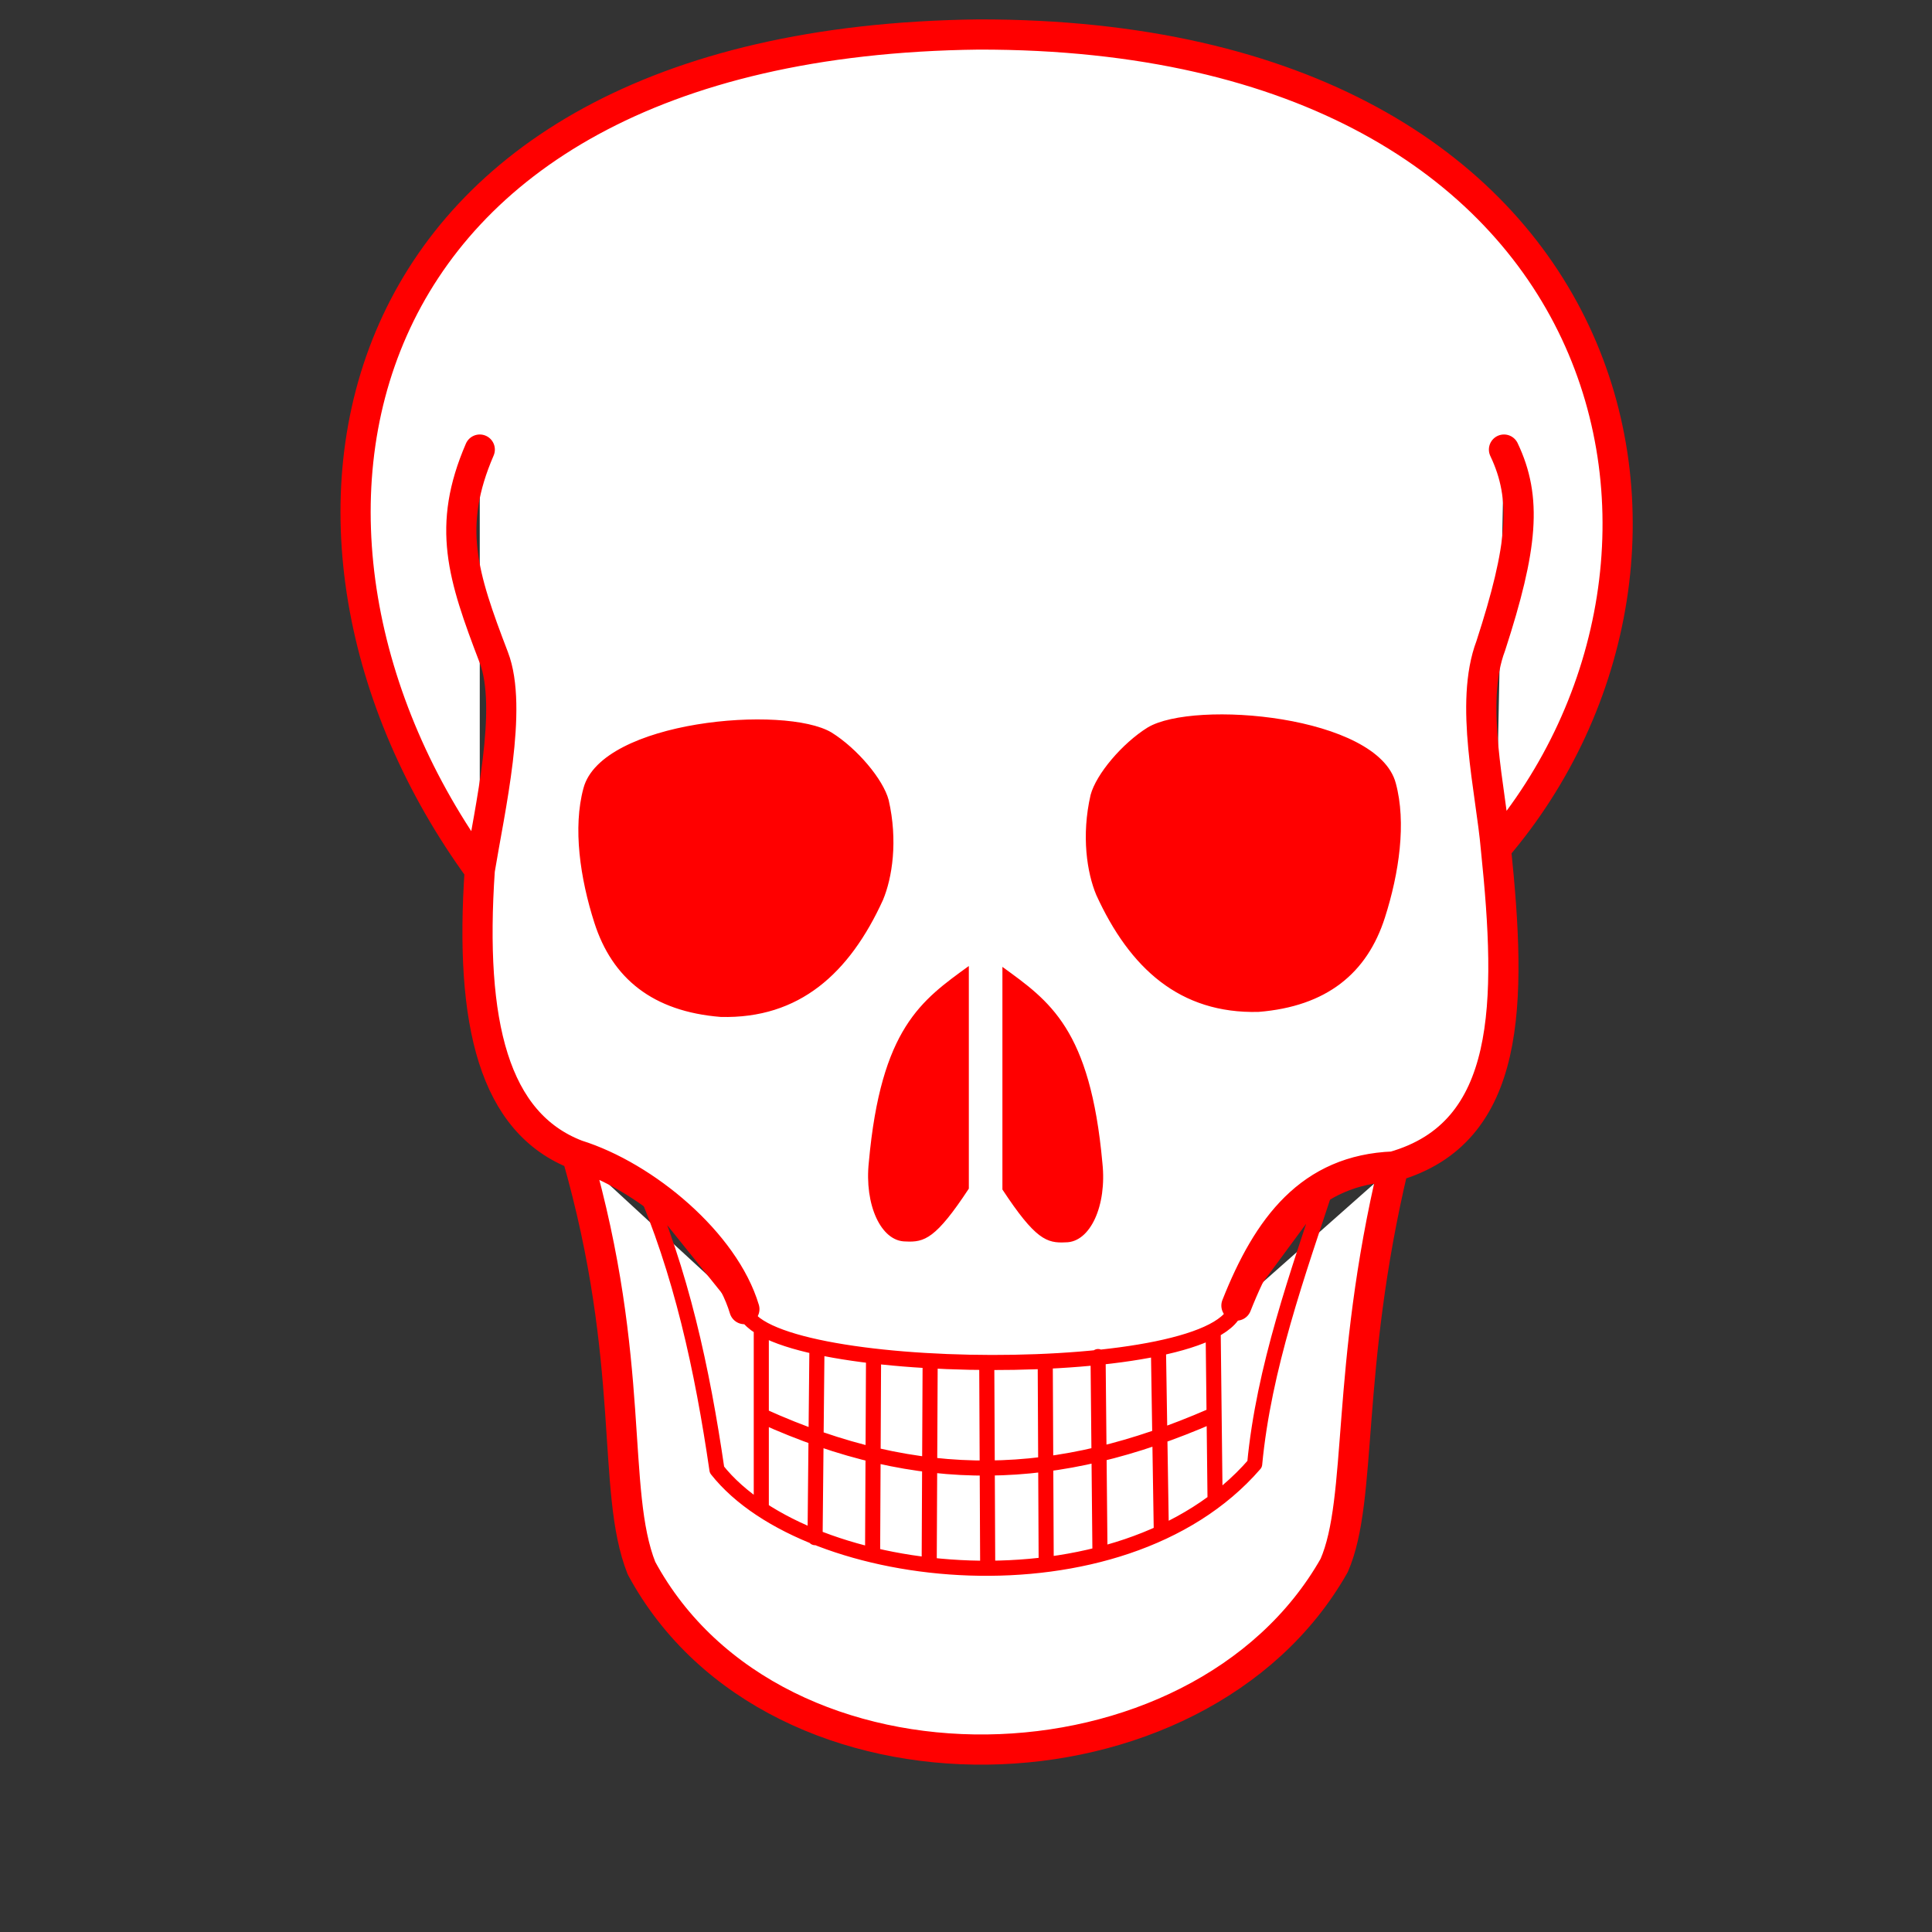 <?xml version="1.0" encoding="UTF-8" standalone="no"?>
<!DOCTYPE svg PUBLIC "-//W3C//DTD SVG 1.1//EN"
	"http://www.w3.org/Graphics/SVG/1.1/DTD/svg11.dtd">
<svg
   xmlns:svg="http://www.w3.org/2000/svg"
   xmlns="http://www.w3.org/2000/svg"
   x="0" y="0"
   version="1.1"
   width="1024"
   height="1024"
   id="svg2">
  <rect width="100%" height="100%" fill="#333333" stroke="none"/>
  <defs
     id="defs4" />
  <g
     id="layer1">
    <path
       d="M 254.286,461.143 C 124.958,283.808 172.766,22.344 518.571,18.286 C 864.736,17.692 924.627,295.793 792.857,449.714 C 801.324,531.525 801.565,600.412 738.571,618.286 C 712.86,726.381 722.496,794.476 707.143,829.714 C 635.267,956.7 410.902,962.452 340,831.143 C 323.646,789.927 337.52,722.468 305.746,612.107 C 261.825,595.22 248.754,542.699 254.286,461.143 z M 254.286,238.286 C 236.686,279.02 245.122,305.064 261.714,348.429 C 272.078,375.333 259.503,429.238 254.286,461.143 M 797.143,238.286 C 809.437,264.079 807.155,289.85 790.143,342.286 C 778.553,372.762 790.245,419.238 792.857,449.714 M 394.536,693.857 C 384.001,658.654 341.999,623.45 305.746,612.107 M 655.339,691.982 C 671.96,650.008 694.475,619.987 738.571,618.286"
       id="path3284"
       style="fill:#ffffff;fill-opacity:1;fill-rule:evenodd;stroke:red;stroke-width:16;stroke-linecap:round;stroke-linejoin:round;stroke-miterlimit:4;stroke-dasharray:none;stroke-opacity:1" />
    <path
       d="M 340,626 C 361.012,673.929 372.251,725.766 380,779 C 428.141,839.938 594.105,857.92 665,776 C 669.806,725.09 687.644,675.627 704,626 L 655.339,691.982 C 649.631,733.214 402.001,730.578 394.536,693.857 L 340,626 z M 403.5,798 L 403.5,706 M 432,815 L 433,714 M 462.5,822 L 463,719 M 492.5,827.5 C 492.5,825.5 493,721.5 493,721.5 M 523.5,831 L 523,722.5 M 554.5,827 L 554,722 M 583,822.5 L 582,719 M 615.5,810.5 L 614,715 M 644,794 L 643,705.5 M 642,750.5 C 560.427,786.037 487.909,788.555 404,750.5"
       id="path3289"
       style="fill:none;fill-opacity:1;fill-rule:evenodd;stroke:red;stroke-width:8;stroke-linecap:round;stroke-linejoin:round;stroke-miterlimit:4;stroke-dasharray:none;stroke-opacity:1" />
    <path
       d="M 309.25,417.75 C 303.56,438.679 307.46,465.425 315,489 C 324.442,518.558 345.897,536.103 382,539 C 423.699,540.054 450.262,515.881 468,477 C 472.906,465.271 475.983,445.655 471,424 C 468.072,412.982 454.226,396.631 440.75,388.25 C 416.109,373.468 318.794,381.838 309.25,417.75 z M 739.787,415.079 C 745.477,436.008 741.578,462.754 734.037,486.329 C 724.595,515.887 703.14,533.432 667.037,536.329 C 625.338,537.384 598.776,513.21 581.037,474.329 C 576.131,462.6 573.054,442.985 578.037,421.329 C 580.966,410.311 594.811,393.96 608.287,385.579 C 632.928,370.798 730.243,379.167 739.787,415.079 z M 513.5,512 L 513.5,630 C 496.047,656.545 489.942,658.549 480,658 C 466.907,658.047 458.075,638.462 460.5,616 C 466.917,544.797 488.518,530.135 513.5,512 z M 531.299,512.464 L 531.299,630.464 C 548.753,657.009 554.858,659.013 564.799,658.464 C 577.893,658.511 586.724,638.927 584.299,616.464 C 577.882,545.261 556.281,530.599 531.299,512.464 z"
       id="path3287"
       style="fill:red;fill-opacity:1;fill-rule:evenodd;stroke:none;stroke-width:1px;stroke-linecap:butt;stroke-linejoin:miter;stroke-opacity:1" />
  </g>
</svg>
